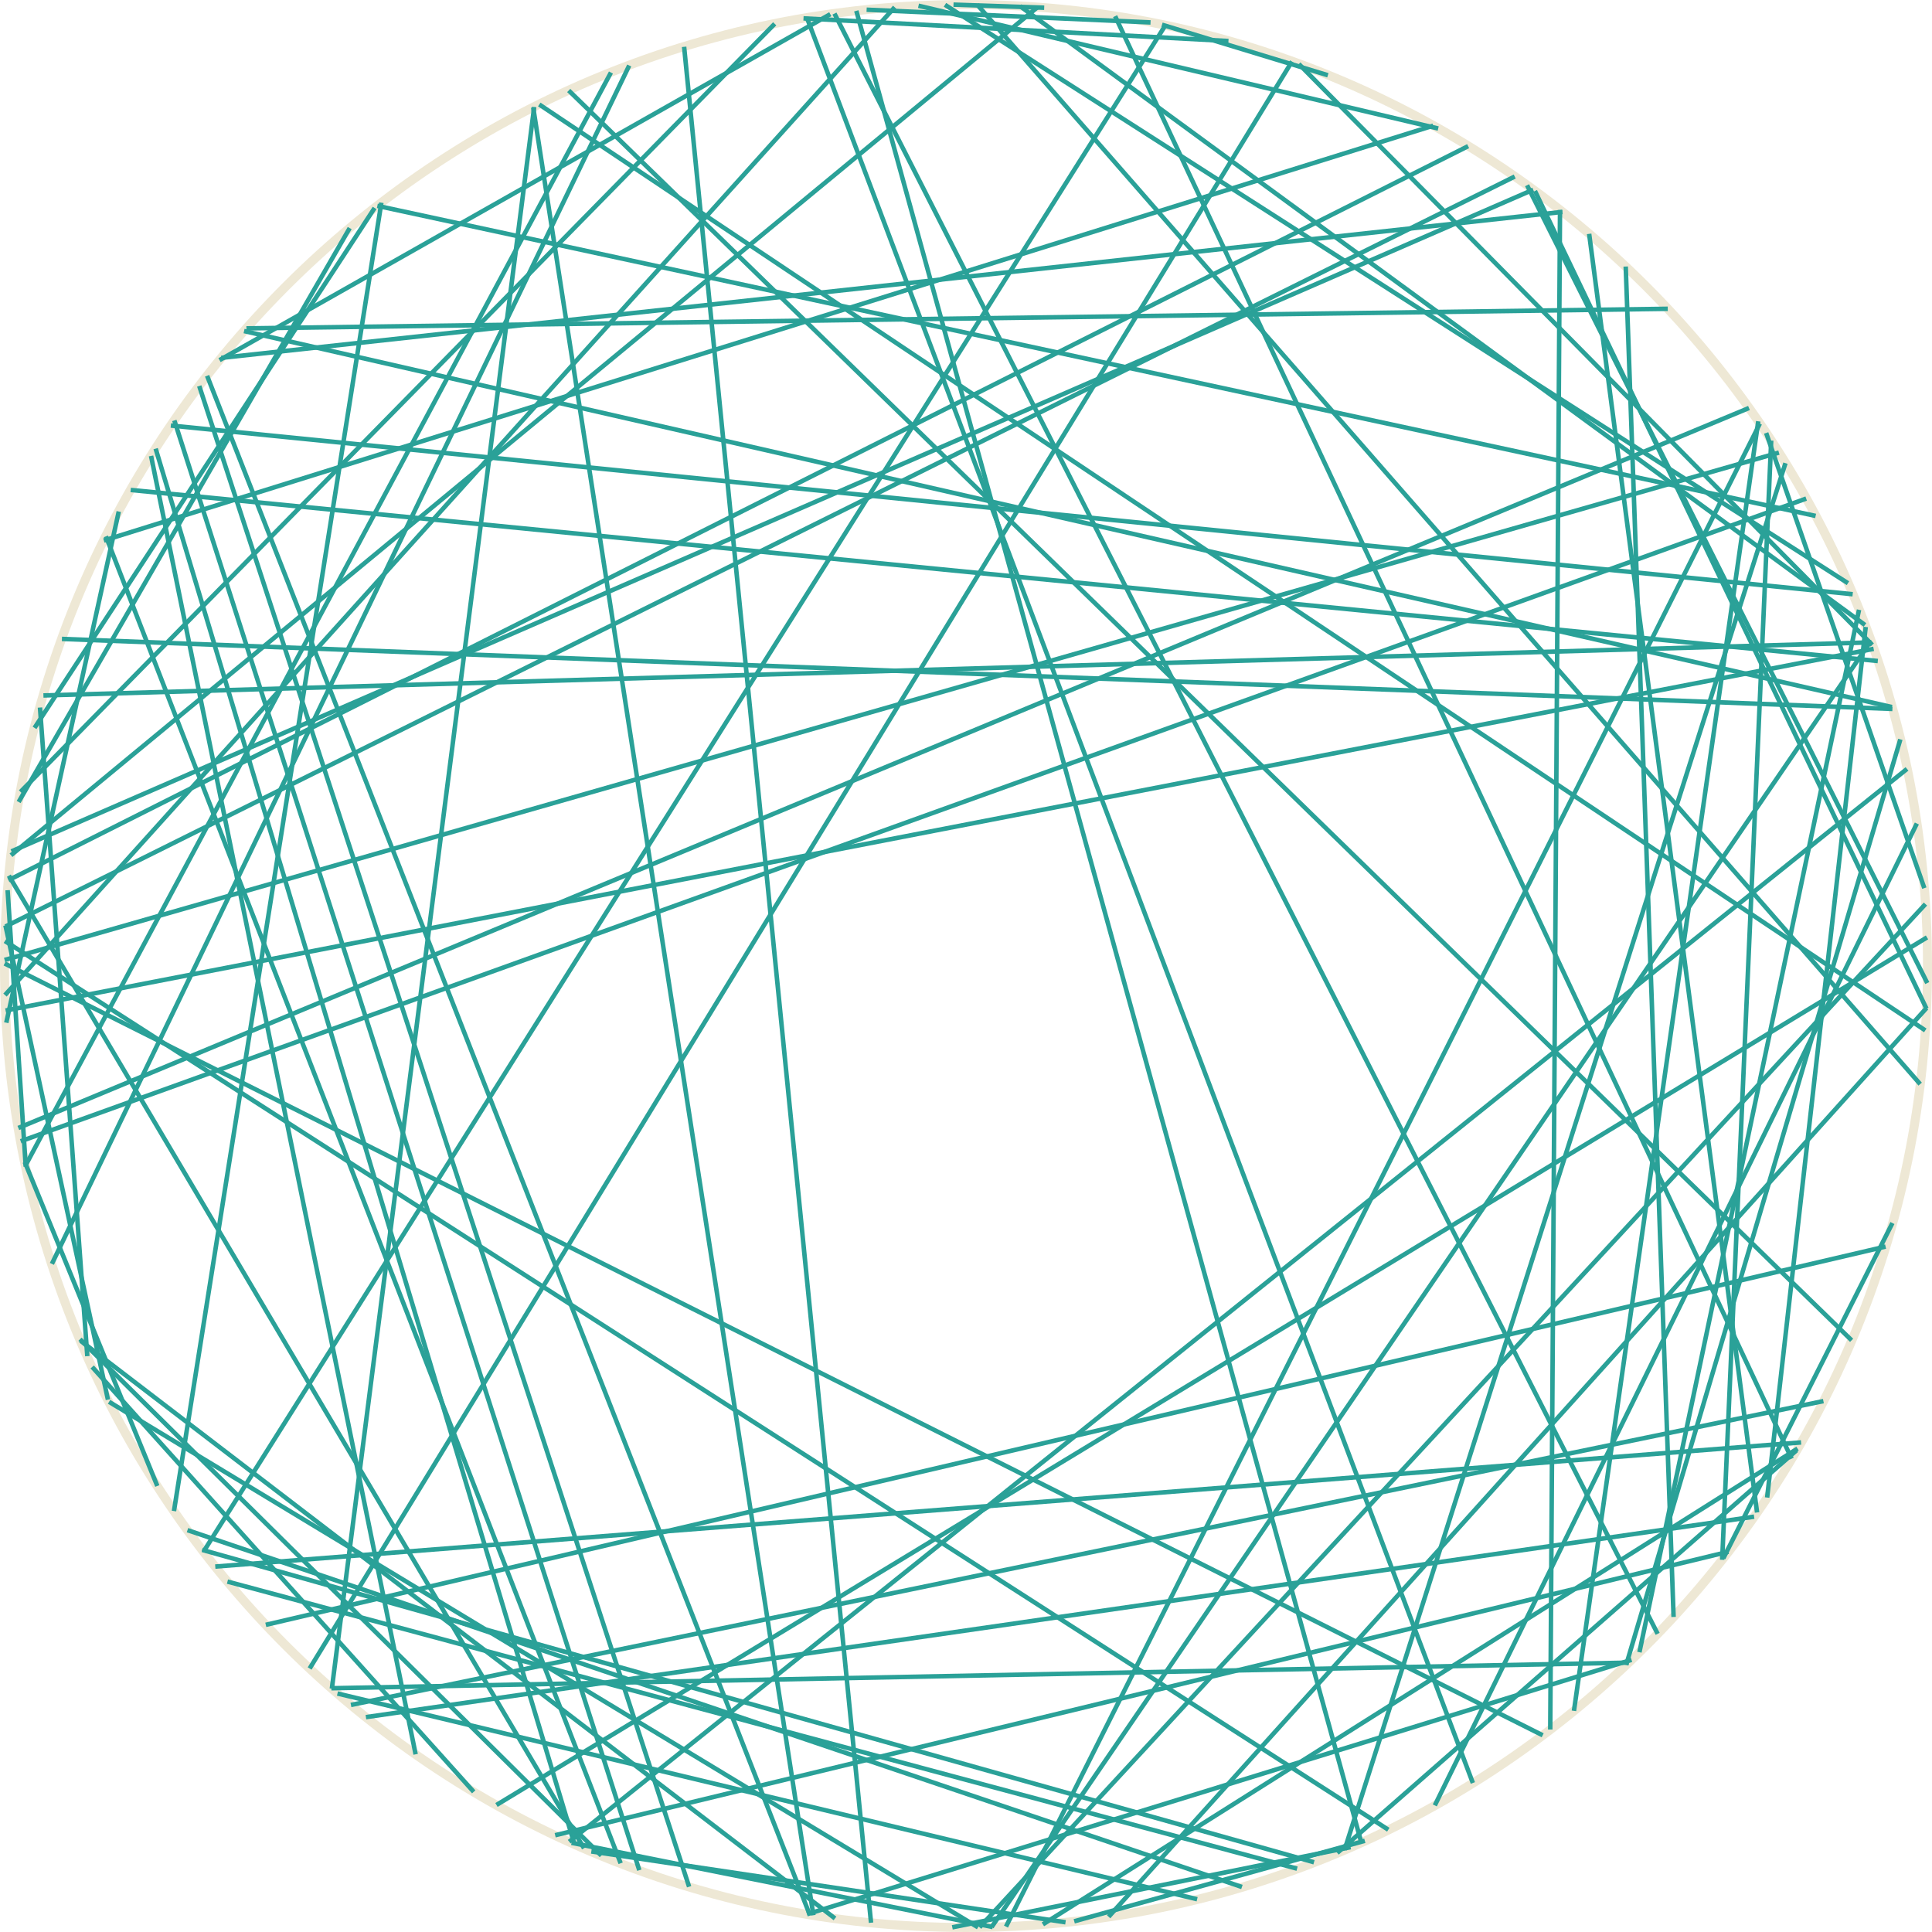 <?xml version='1.0' encoding='UTF-8'?>
<!-- This file was generated by dvisvgm 3.0.3 -->
<svg version='1.1' xmlns='http://www.w3.org/2000/svg' xmlns:xlink='http://www.w3.org/1999/xlink' width='170.879pt' height='170.879pt' viewBox='148.183 52.801 170.879 170.879'>
<g id='page1'>
<path d='M318.664 138.238C318.664 91.273 280.59 53.199 233.625 53.199C186.656 53.199 148.582 91.273 148.582 138.238C148.582 185.207 186.656 223.281 233.625 223.281C280.59 223.281 318.664 185.207 318.664 138.238Z' stroke='#eee8d5' fill='none' stroke-width='.797'/>
<path d='M225.223 222.859L208.691 56.941' stroke='#2aa198' fill='none' stroke-width='.399' stroke-miterlimit='10'/>
<path d='M169.977 81.844L295.691 80.113' stroke='#2aa198' fill='none' stroke-width='.399' stroke-miterlimit='10'/>
<path d='M292.231 199.856L177.492 202.121' stroke='#2aa198' fill='none' stroke-width='.399' stroke-miterlimit='10'/>
<path d='M264.402 217.512L166.066 189.883' stroke='#2aa198' fill='none' stroke-width='.399' stroke-miterlimit='10'/>
<path d='M232.516 53.211L240.539 53.484' stroke='#2aa198' fill='none' stroke-width='.399' stroke-miterlimit='10'/>
<path d='M195.879 62.043L318.469 143.937' stroke='#2aa198' fill='none' stroke-width='.399' stroke-miterlimit='10'/>
<path d='M162.098 184.231L150.375 155.578' stroke='#2aa198' fill='none' stroke-width='.399' stroke-miterlimit='10'/>
<path d='M150.012 153.742L307.934 96.898' stroke='#2aa198' fill='none' stroke-width='.399' stroke-miterlimit='10'/>
<path d='M312.609 106.734L293.184 198.934' stroke='#2aa198' fill='none' stroke-width='.399' stroke-miterlimit='10'/>
<path d='M166.184 190.039L251.25 55.051' stroke='#2aa198' fill='none' stroke-width='.399' stroke-miterlimit='10'/>
<path d='M152.773 164.586L203.836 58.594' stroke='#2aa198' fill='none' stroke-width='.399' stroke-miterlimit='10'/>
<path d='M235.988 223.242L198.734 215.789' stroke='#2aa198' fill='none' stroke-width='.399' stroke-miterlimit='10'/>
<path d='M150.438 155.887L202.219 59.215' stroke='#2aa198' fill='none' stroke-width='.399' stroke-miterlimit='10'/>
<path d='M204.727 218.215L163.602 89.988' stroke='#2aa198' fill='none' stroke-width='.399' stroke-miterlimit='10'/>
<path d='M314.957 163.055L171.691 196.512' stroke='#2aa198' fill='none' stroke-width='.399' stroke-miterlimit='10'/>
<path d='M306.102 93.766L267.109 216.406' stroke='#2aa198' fill='none' stroke-width='.399' stroke-miterlimit='10'/>
<path d='M313.652 109.496L235.887 223.246' stroke='#2aa198' fill='none' stroke-width='.399' stroke-miterlimit='10'/>
<path d='M234.688 223.269L157.828 176.789' stroke='#2aa198' fill='none' stroke-width='.399' stroke-miterlimit='10'/>
<path d='M286.16 71.375L285.297 205.773' stroke='#2aa198' fill='none' stroke-width='.399' stroke-miterlimit='10'/>
<path d='M318.621 135.711L192.094 212.445' stroke='#2aa198' fill='none' stroke-width='.399' stroke-miterlimit='10'/>
<path d='M231.762 53.227L311.629 104.383' stroke='#2aa198' fill='none' stroke-width='.399' stroke-miterlimit='10'/>
<path d='M263.062 58.461L313.781 109.844' stroke='#2aa198' fill='none' stroke-width='.399' stroke-miterlimit='10'/>
<path d='M163.57 186.449L181.914 70.727' stroke='#2aa198' fill='none' stroke-width='.399' stroke-miterlimit='10'/>
<path d='M234.613 53.211L318.016 148.688' stroke='#2aa198' fill='none' stroke-width='.399' stroke-miterlimit='10'/>
<path d='M303.836 90.266L237.16 223.203' stroke='#2aa198' fill='none' stroke-width='.399' stroke-miterlimit='10'/>
<path d='M307.086 181.074L266.457 216.684' stroke='#2aa198' fill='none' stroke-width='.399' stroke-miterlimit='10'/>
<path d='M307.172 180.922L240.422 223.004' stroke='#2aa198' fill='none' stroke-width='.399' stroke-miterlimit='10'/>
<path d='M153.66 109.312L315.562 115.504' stroke='#2aa198' fill='none' stroke-width='.399' stroke-miterlimit='10'/>
<path d='M167.598 84.652L221.621 54.055' stroke='#2aa198' fill='none' stroke-width='.399' stroke-miterlimit='10'/>
<path d='M222.035 222.481L155.312 171.387' stroke='#2aa198' fill='none' stroke-width='.399' stroke-miterlimit='10'/>
<path d='M152.023 114.312L313.699 109.617' stroke='#2aa198' fill='none' stroke-width='.399' stroke-miterlimit='10'/>
<path d='M199.836 216.273L148.965 130.25' stroke='#2aa198' fill='none' stroke-width='.399' stroke-miterlimit='10'/>
<path d='M148.59 137.707L305.523 92.832' stroke='#2aa198' fill='none' stroke-width='.399' stroke-miterlimit='10'/>
<path d='M267.641 216.176L232.41 223.266' stroke='#2aa198' fill='none' stroke-width='.399' stroke-miterlimit='10'/>
<path d='M301.059 190.047L197.285 215.121' stroke='#2aa198' fill='none' stroke-width='.399' stroke-miterlimit='10'/>
<path d='M148.93 130.652L278.035 65.727' stroke='#2aa198' fill='none' stroke-width='.399' stroke-miterlimit='10'/>
<path d='M318.582 141.953L246.238 222.336' stroke='#2aa198' fill='none' stroke-width='.399' stroke-miterlimit='10'/>
<path d='M151.238 117.18L181.316 71.195' stroke='#2aa198' fill='none' stroke-width='.399' stroke-miterlimit='10'/>
<path d='M268.898 215.613L243.195 222.734' stroke='#2aa198' fill='none' stroke-width='.399' stroke-miterlimit='10'/>
<path d='M307.484 180.379L167.223 191.359' stroke='#2aa198' fill='none' stroke-width='.399' stroke-miterlimit='10'/>
<path d='M283.945 69.691L318.574 142.016' stroke='#2aa198' fill='none' stroke-width='.399' stroke-miterlimit='10'/>
<path d='M317.723 125.637L275.086 212.484' stroke='#2aa198' fill='none' stroke-width='.399' stroke-miterlimit='10'/>
<path d='M291.973 76.375L296.207 195.816' stroke='#2aa198' fill='none' stroke-width='.399' stroke-miterlimit='10'/>
<path d='M315.562 160.973L300.606 190.629' stroke='#2aa198' fill='none' stroke-width='.399' stroke-miterlimit='10'/>
<path d='M304.394 91.094L318.383 131.352' stroke='#2aa198' fill='none' stroke-width='.399' stroke-miterlimit='10'/>
<path d='M149.805 152.566L302.875 88.887' stroke='#2aa198' fill='none' stroke-width='.399' stroke-miterlimit='10'/>
<path d='M149.156 128.445L239.945 53.441' stroke='#2aa198' fill='none' stroke-width='.399' stroke-miterlimit='10'/>
<path d='M149.195 128.102L283.789 69.578' stroke='#2aa198' fill='none' stroke-width='.399' stroke-miterlimit='10'/>
<path d='M283.246 69.184L318.644 139.75' stroke='#2aa198' fill='none' stroke-width='.399' stroke-miterlimit='10'/>
<path d='M316.852 120.809L198.527 215.695' stroke='#2aa198' fill='none' stroke-width='.399' stroke-miterlimit='10'/>
<path d='M175.57 200.375L262.453 58.242' stroke='#2aa198' fill='none' stroke-width='.399' stroke-miterlimit='10'/>
<path d='M148.738 143.258L158.688 98.043' stroke='#2aa198' fill='none' stroke-width='.399' stroke-miterlimit='10'/>
<path d='M250.957 54.988L265.629 59.457' stroke='#2aa198' fill='none' stroke-width='.399' stroke-miterlimit='10'/>
<path d='M167.758 84.453L286.375 71.543' stroke='#2aa198' fill='none' stroke-width='.399' stroke-miterlimit='10'/>
<path d='M318.484 132.762L234.824 223.266' stroke='#2aa198' fill='none' stroke-width='.399' stroke-miterlimit='10'/>
<path d='M262.906 218.078L168.301 192.688' stroke='#2aa198' fill='none' stroke-width='.399' stroke-miterlimit='10'/>
<path d='M304.84 91.769L300.504 190.762' stroke='#2aa198' fill='none' stroke-width='.399' stroke-miterlimit='10'/>
<path d='M157.731 176.598L148.664 134.645' stroke='#2aa198' fill='none' stroke-width='.399' stroke-miterlimit='10'/>
<path d='M159.742 96.137L314.269 111.266' stroke='#2aa198' fill='none' stroke-width='.399' stroke-miterlimit='10'/>
<path d='M201.367 216.922L155.258 171.25' stroke='#2aa198' fill='none' stroke-width='.399' stroke-miterlimit='10'/>
<path d='M223.922 53.758L268.586 215.758' stroke='#2aa198' fill='none' stroke-width='.399' stroke-miterlimit='10'/>
<path d='M150.461 155.988L148.856 131.535' stroke='#2aa198' fill='none' stroke-width='.399' stroke-miterlimit='10'/>
<path d='M163.293 90.438L312.047 105.359' stroke='#2aa198' fill='none' stroke-width='.399' stroke-miterlimit='10'/>
<path d='M316.262 118.195L292.012 200.062' stroke='#2aa198' fill='none' stroke-width='.399' stroke-miterlimit='10'/>
<path d='M220.125 222.199L195.344 62.305' stroke='#2aa198' fill='none' stroke-width='.399' stroke-miterlimit='10'/>
<path d='M258.027 219.699L164.766 188.137' stroke='#2aa198' fill='none' stroke-width='.399' stroke-miterlimit='10'/>
<path d='M284.629 206.281L148.59 138.016' stroke='#2aa198' fill='none' stroke-width='.399' stroke-miterlimit='10'/>
<path d='M292.488 199.609L219.562 222.106' stroke='#2aa198' fill='none' stroke-width='.399' stroke-miterlimit='10'/>
<path d='M254.066 220.781L178.031 202.586' stroke='#2aa198' fill='none' stroke-width='.399' stroke-miterlimit='10'/>
<path d='M242.426 222.82L200.484 216.555' stroke='#2aa198' fill='none' stroke-width='.399' stroke-miterlimit='10'/>
<path d='M149.832 123.734L179.113 72.973' stroke='#2aa198' fill='none' stroke-width='.399' stroke-miterlimit='10'/>
<path d='M169.769 82.082L315.519 115.34' stroke='#2aa198' fill='none' stroke-width='.399' stroke-miterlimit='10'/>
<path d='M148.664 134.746L282.156 68.414' stroke='#2aa198' fill='none' stroke-width='.399' stroke-miterlimit='10'/>
<path d='M148.625 140.812L227.316 53.438' stroke='#2aa198' fill='none' stroke-width='.399' stroke-miterlimit='10'/>
<path d='M303.695 90.062L287.394 204.121' stroke='#2aa198' fill='none' stroke-width='.399' stroke-miterlimit='10'/>
<path d='M148.676 142.18L313.902 110.188' stroke='#2aa198' fill='none' stroke-width='.399' stroke-miterlimit='10'/>
<path d='M309.457 176.723L179.223 203.598' stroke='#2aa198' fill='none' stroke-width='.399' stroke-miterlimit='10'/>
<path d='M198.484 60.805L311.953 171.348' stroke='#2aa198' fill='none' stroke-width='.399' stroke-miterlimit='10'/>
<path d='M181.559 71.008L308.769 98.434' stroke='#2aa198' fill='none' stroke-width='.399' stroke-miterlimit='10'/>
<path d='M155.906 172.75L151.719 115.379' stroke='#2aa198' fill='none' stroke-width='.399' stroke-miterlimit='10'/>
<path d='M198.988 215.902L161.949 92.481' stroke='#2aa198' fill='none' stroke-width='.399' stroke-miterlimit='10'/>
<path d='M246.812 54.23L306.648 181.816' stroke='#2aa198' fill='none' stroke-width='.399' stroke-miterlimit='10'/>
<path d='M313.199 108.254L304.481 185.254' stroke='#2aa198' fill='none' stroke-width='.399' stroke-miterlimit='10'/>
<path d='M149.996 122.84L216.703 54.906' stroke='#2aa198' fill='none' stroke-width='.399' stroke-miterlimit='10'/>
<path d='M184.945 207.965L161.543 93.125' stroke='#2aa198' fill='none' stroke-width='.399' stroke-miterlimit='10'/>
<path d='M209.133 219.676L165.805 86.938' stroke='#2aa198' fill='none' stroke-width='.399' stroke-miterlimit='10'/>
<path d='M224.832 53.66L249.945 54.785' stroke='#2aa198' fill='none' stroke-width='.399' stroke-miterlimit='10'/>
<path d='M219.25 54.426L256.836 56.43' stroke='#2aa198' fill='none' stroke-width='.399' stroke-miterlimit='10'/>
<path d='M203.078 217.602L157.551 100.238' stroke='#2aa198' fill='none' stroke-width='.399' stroke-miterlimit='10'/>
<path d='M221.988 54L294.797 197.309' stroke='#2aa198' fill='none' stroke-width='.399' stroke-miterlimit='10'/>
<path d='M288.738 73.484L303.59 186.574' stroke='#2aa198' fill='none' stroke-width='.399' stroke-miterlimit='10'/>
<path d='M270.973 214.633L148.617 136.031' stroke='#2aa198' fill='none' stroke-width='.399' stroke-miterlimit='10'/>
<path d='M219.797 222.144L166.5 86.035' stroke='#2aa198' fill='none' stroke-width='.399' stroke-miterlimit='10'/>
<path d='M219.555 54.379L278.453 210.5' stroke='#2aa198' fill='none' stroke-width='.399' stroke-miterlimit='10'/>
<path d='M229.422 53.309L275.387 64.168' stroke='#2aa198' fill='none' stroke-width='.399' stroke-miterlimit='10'/>
<path d='M303.328 186.945L180.547 204.676' stroke='#2aa198' fill='none' stroke-width='.399' stroke-miterlimit='10'/>
<path d='M238.395 53.34L313.133 108.078' stroke='#2aa198' fill='none' stroke-width='.399' stroke-miterlimit='10'/>
<path d='M177.535 202.156L195.43 62.266' stroke='#2aa198' fill='none' stroke-width='.399' stroke-miterlimit='10'/>
<path d='M157.367 100.609L274.941 63.918' stroke='#2aa198' fill='none' stroke-width='.399' stroke-miterlimit='10'/>
<path d='M190.082 211.285L156.336 173.703' stroke='#2aa198' fill='none' stroke-width='.399' stroke-miterlimit='10'/>
</g>
</svg>